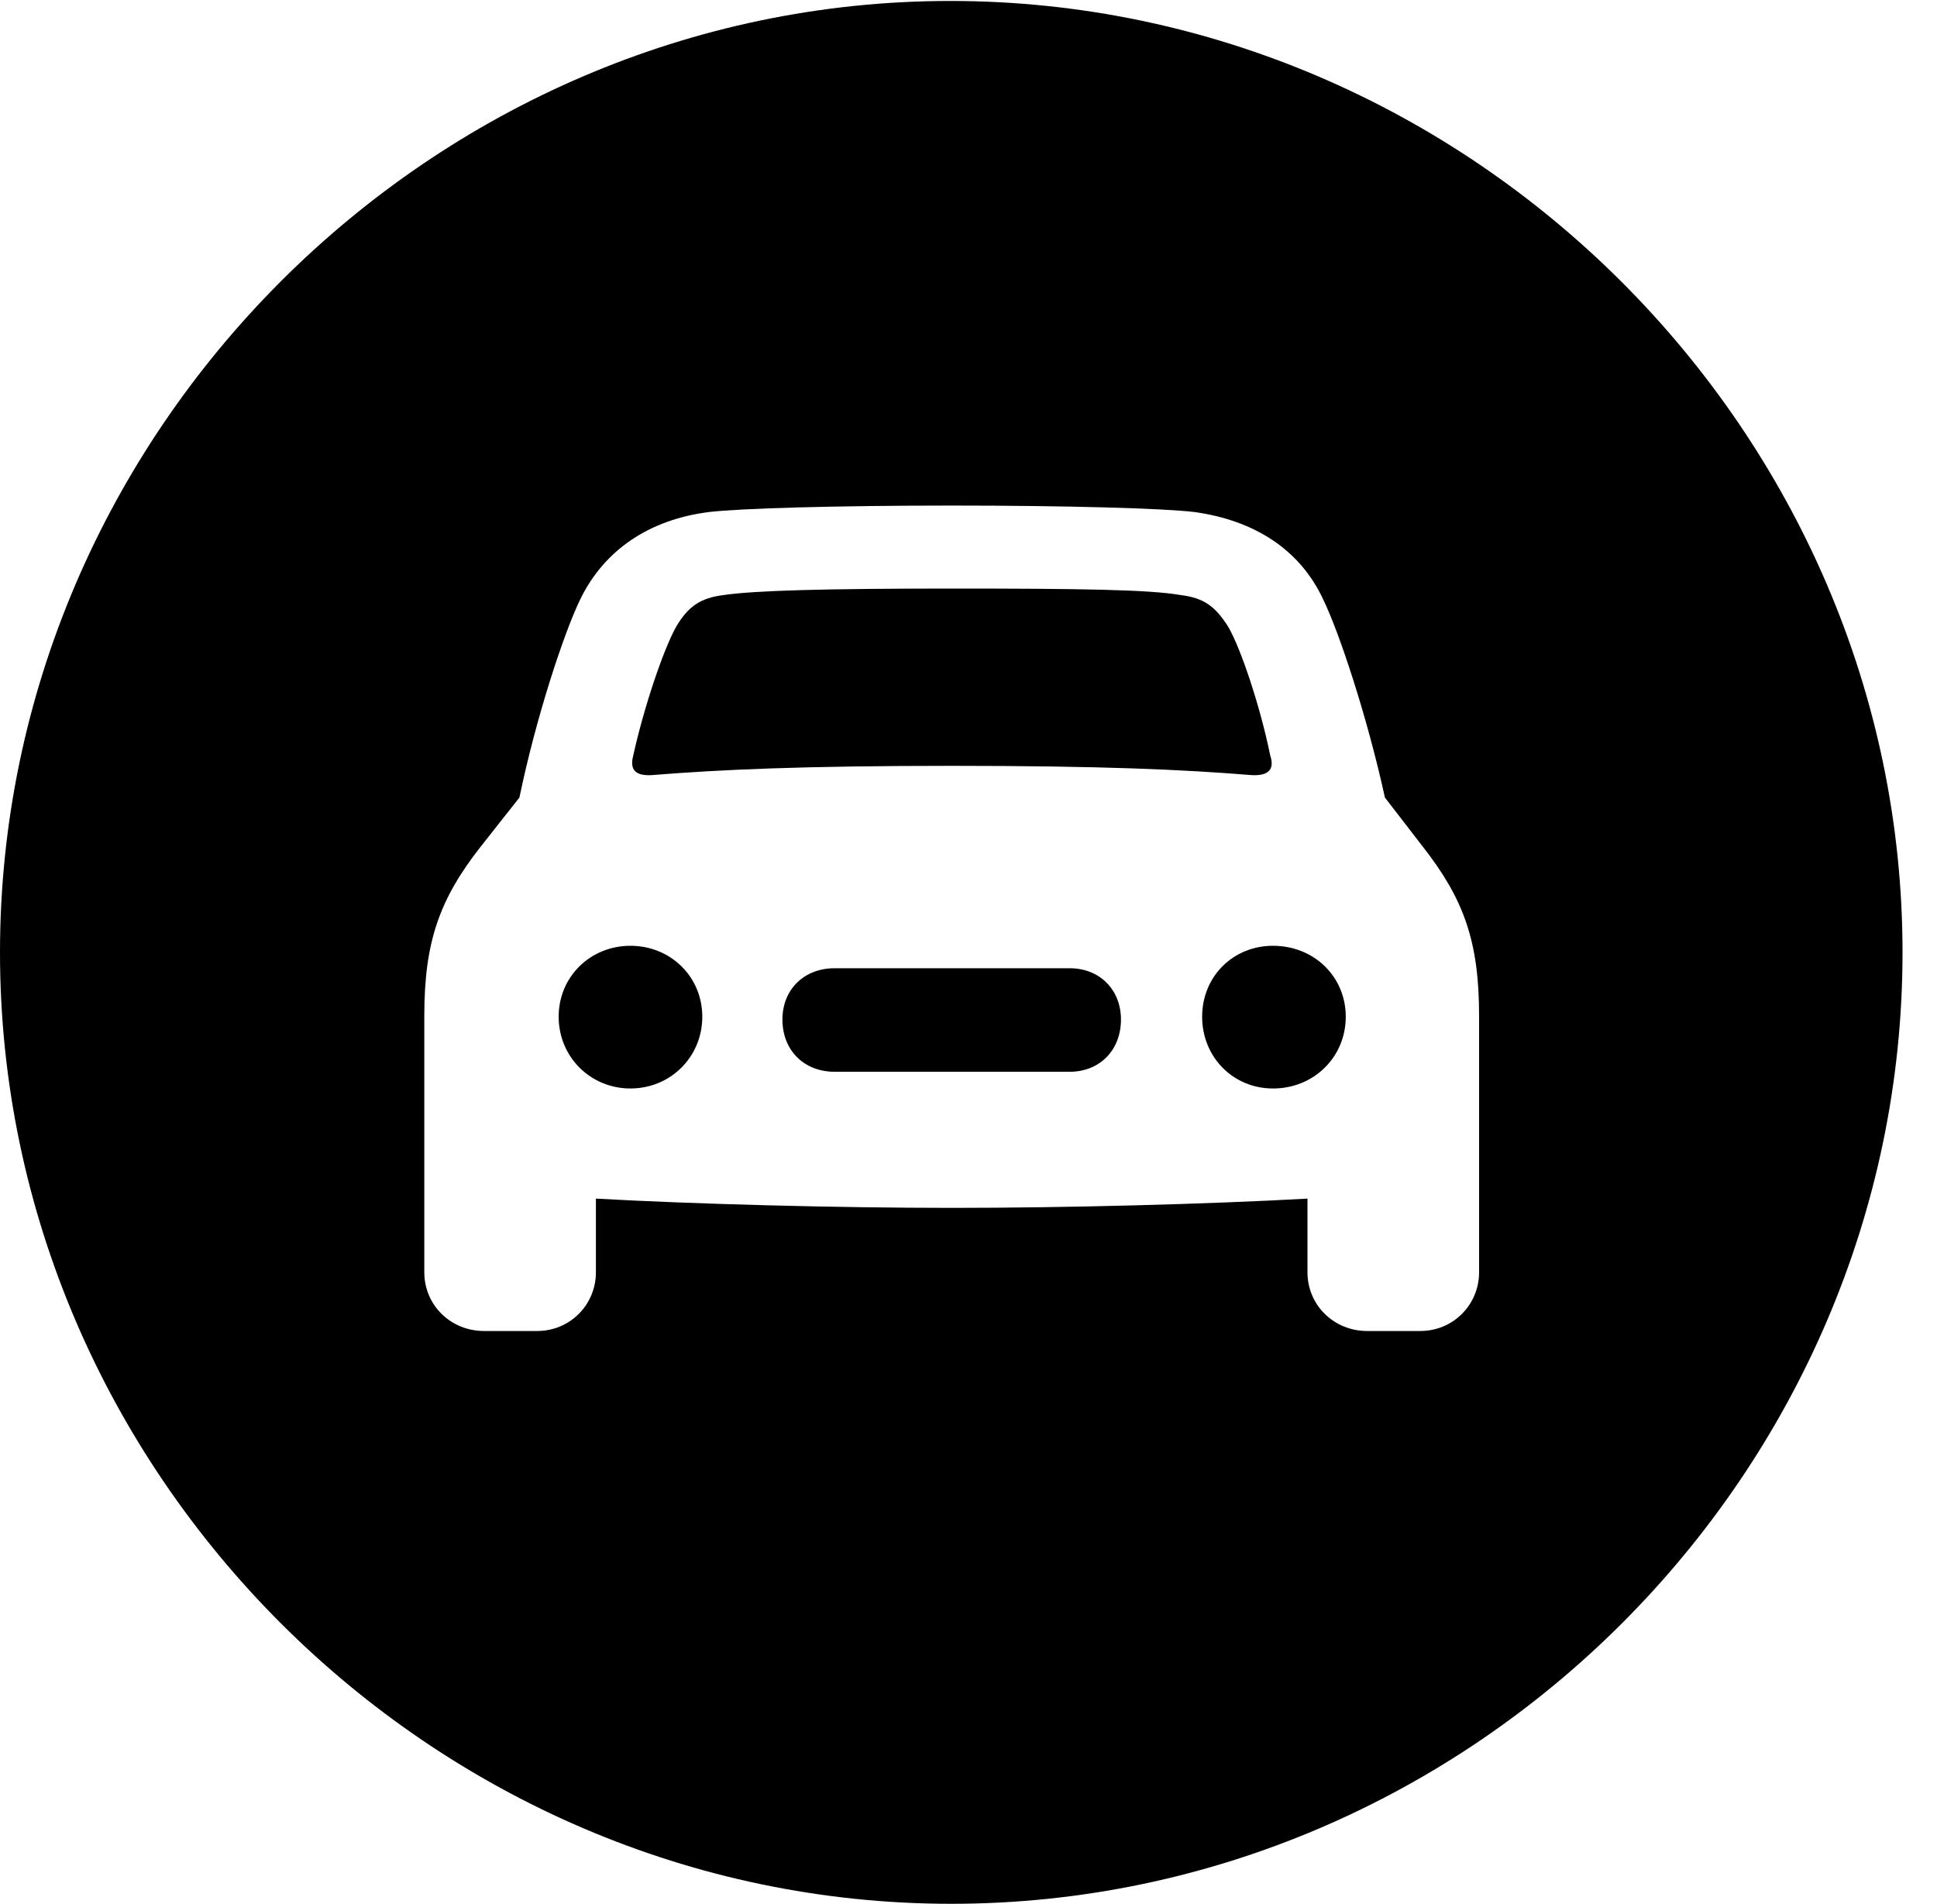 <svg version="1.1" xmlns="http://www.w3.org/2000/svg" xmlns:xlink="http://www.w3.org/1999/xlink" width="20.283" height="19.932" viewBox="0 0 20.283 19.932">
 <g>
  <rect height="19.932" opacity="0" width="20.283" x="0" y="0"/>
  <path d="M19.922 9.971C19.922 15.42 15.41 19.932 9.961 19.932C4.521 19.932 0 15.42 0 9.971C0 4.531 4.512 0.01 9.951 0.01C15.4 0.01 19.922 4.531 19.922 9.971ZM7.422 5.361C6.807 5.439 6.328 5.752 6.074 6.279C5.908 6.621 5.615 7.5 5.439 8.35L5.039 8.857C4.6 9.414 4.443 9.863 4.443 10.635L4.443 13.32C4.443 13.662 4.717 13.935 5.068 13.935L5.625 13.935C5.967 13.935 6.24 13.662 6.24 13.32L6.24 12.549C7.275 12.607 8.77 12.646 9.971 12.646C11.172 12.646 12.656 12.607 13.691 12.549L13.691 13.32C13.691 13.662 13.965 13.935 14.316 13.935L14.873 13.935C15.215 13.935 15.488 13.662 15.488 13.32L15.488 10.635C15.488 9.863 15.332 9.414 14.893 8.857L14.502 8.35C14.316 7.5 14.023 6.621 13.857 6.279C13.613 5.752 13.135 5.449 12.51 5.361C12.197 5.322 11.172 5.293 9.971 5.293C8.76 5.293 7.744 5.322 7.422 5.361ZM7.354 10.645C7.354 11.065 7.021 11.396 6.602 11.396C6.182 11.396 5.85 11.065 5.85 10.645C5.85 10.225 6.182 9.902 6.602 9.902C7.021 9.902 7.354 10.225 7.354 10.645ZM14.092 10.645C14.092 11.065 13.76 11.396 13.33 11.396C12.91 11.396 12.588 11.065 12.588 10.645C12.588 10.225 12.91 9.902 13.33 9.902C13.76 9.902 14.092 10.225 14.092 10.645ZM11.738 10.674C11.738 10.996 11.514 11.221 11.201 11.221L8.74 11.221C8.418 11.221 8.193 10.996 8.193 10.674C8.193 10.361 8.418 10.137 8.74 10.137L11.201 10.137C11.514 10.137 11.738 10.361 11.738 10.674ZM12.363 6.23C12.607 6.26 12.725 6.348 12.861 6.562C12.998 6.797 13.203 7.422 13.301 7.91C13.35 8.057 13.281 8.125 13.105 8.115C12.393 8.057 11.533 8.018 9.971 8.018C8.398 8.018 7.549 8.057 6.826 8.115C6.65 8.125 6.592 8.057 6.631 7.91C6.738 7.422 6.943 6.807 7.08 6.562C7.207 6.348 7.334 6.26 7.578 6.23C7.9 6.182 8.643 6.162 9.971 6.162C11.289 6.162 12.031 6.172 12.363 6.23Z" fill="currentColor"/>
 </g>
</svg>
